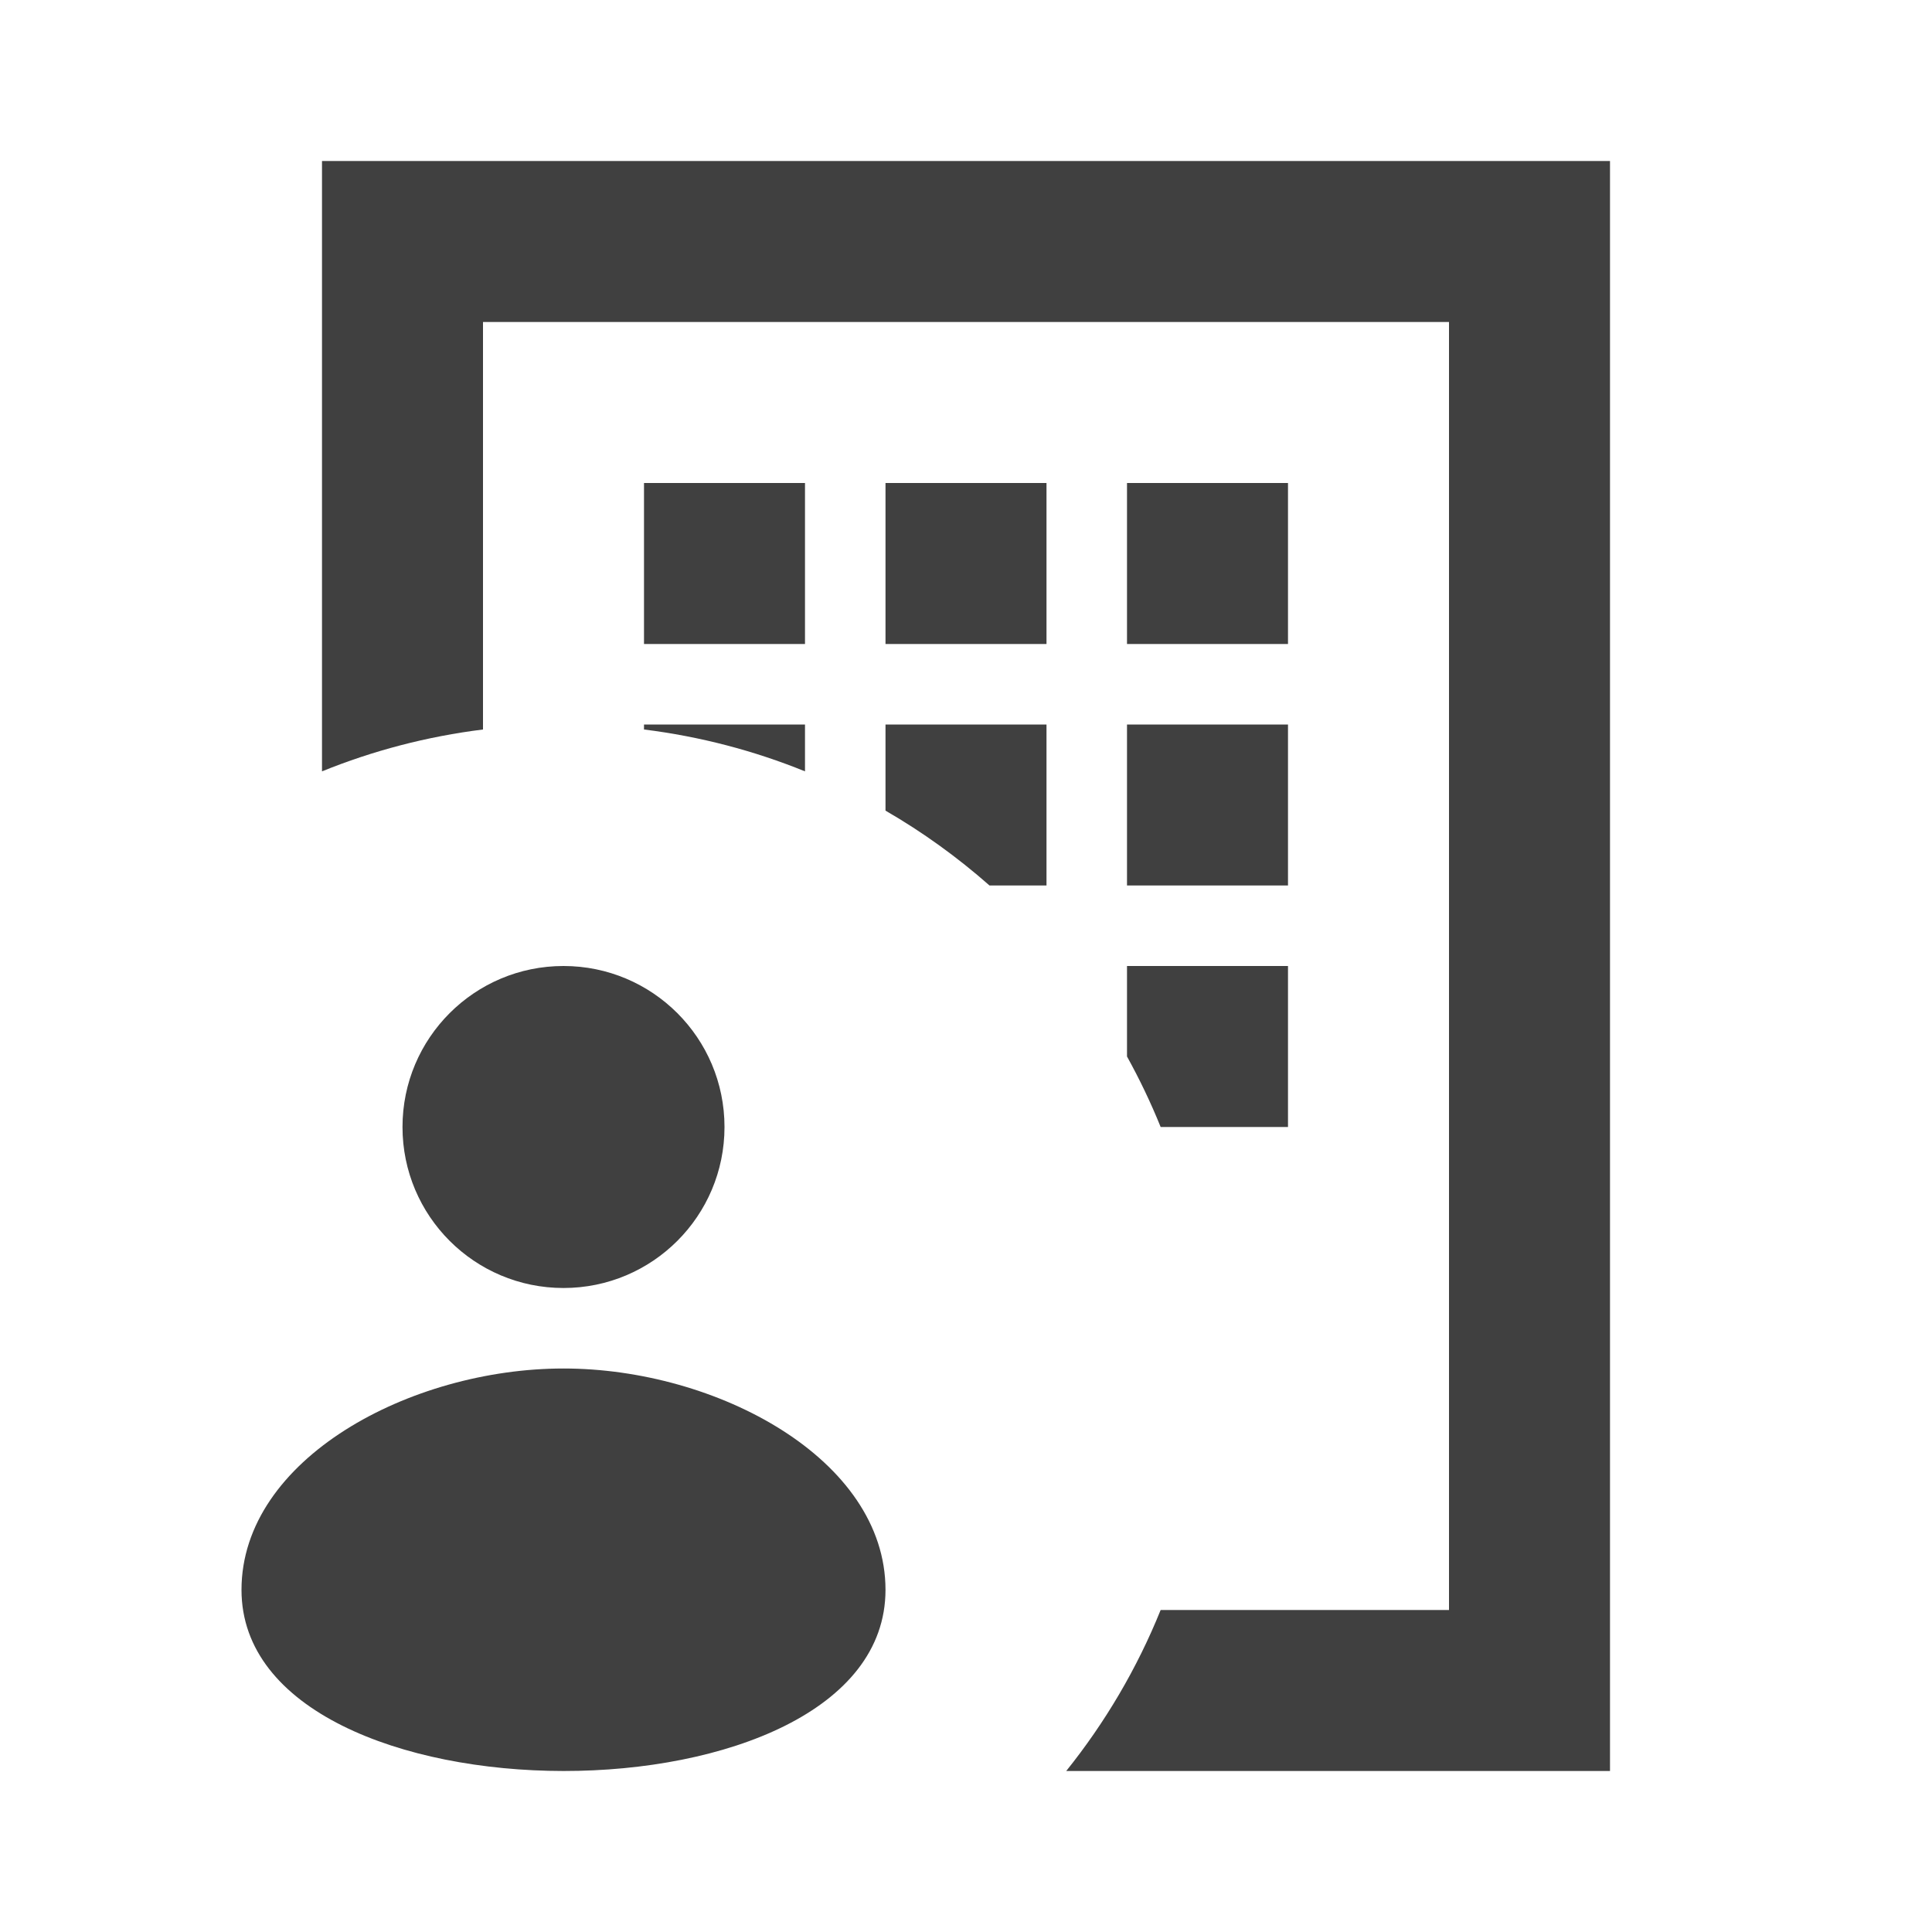 <?xml version="1.0" encoding="UTF-8"?>
<svg width="24px" height="24px" viewBox="0 0 24 24" version="1.1" xmlns="http://www.w3.org/2000/svg" xmlns:xlink="http://www.w3.org/1999/xlink">
    <!-- Generator: sketchtool 55.2 (78181) - https://sketchapp.com -->
    <title>icon/company_custom</title>
    <desc>Created with sketchtool.</desc>
    <g id="Icons" stroke="none" stroke-width="1" fill="none" fill-rule="evenodd">
        <g id="icon/company_custom" fill="#404040">
            <path d="M13.245,22 C13.728,21.398 14.125,20.726 14.418,20 L18,20 L18,4 L6,4 L6,9.062 C5.301,9.149 4.631,9.326 4,9.582 L4,2 L20,2 L20,22 L13.245,22 L13.245,22 Z M10,9.582 C9.369,9.326 8.699,9.149 8,9.062 L8,9 L10,9 L10,9.582 L10,9.582 Z M12.292,11 C11.894,10.649 11.462,10.337 11,10.07 L11,9 L13,9 L13,11 L12.292,11 L12.292,11 Z M14.418,14 C14.296,13.698 14.156,13.406 14,13.124 L14,12 L16,12 L16,14 L14.418,14 L14.418,14 Z M8,6 L10,6 L10,8 L8,8 L8,6 Z M11,6 L13,6 L13,8 L11,8 L11,6 Z M14,9 L16,9 L16,11 L14,11 L14,9 Z M14,6 L16,6 L16,8 L14,8 L14,6 Z M7,16 C5.895,16 5,15.105 5,14 C5,12.895 5.895,12 7,12 C8.105,12 9,12.895 9,14 C9,15.105 8.105,16 7,16 Z M3,19.75 C3,18.123 5.098,17 7,17 C8.902,17 11,18.123 11,19.75 C11,22.755 3,22.745 3,19.75 Z" id="company-custom"></path>
        </g>
    </g>
</svg>